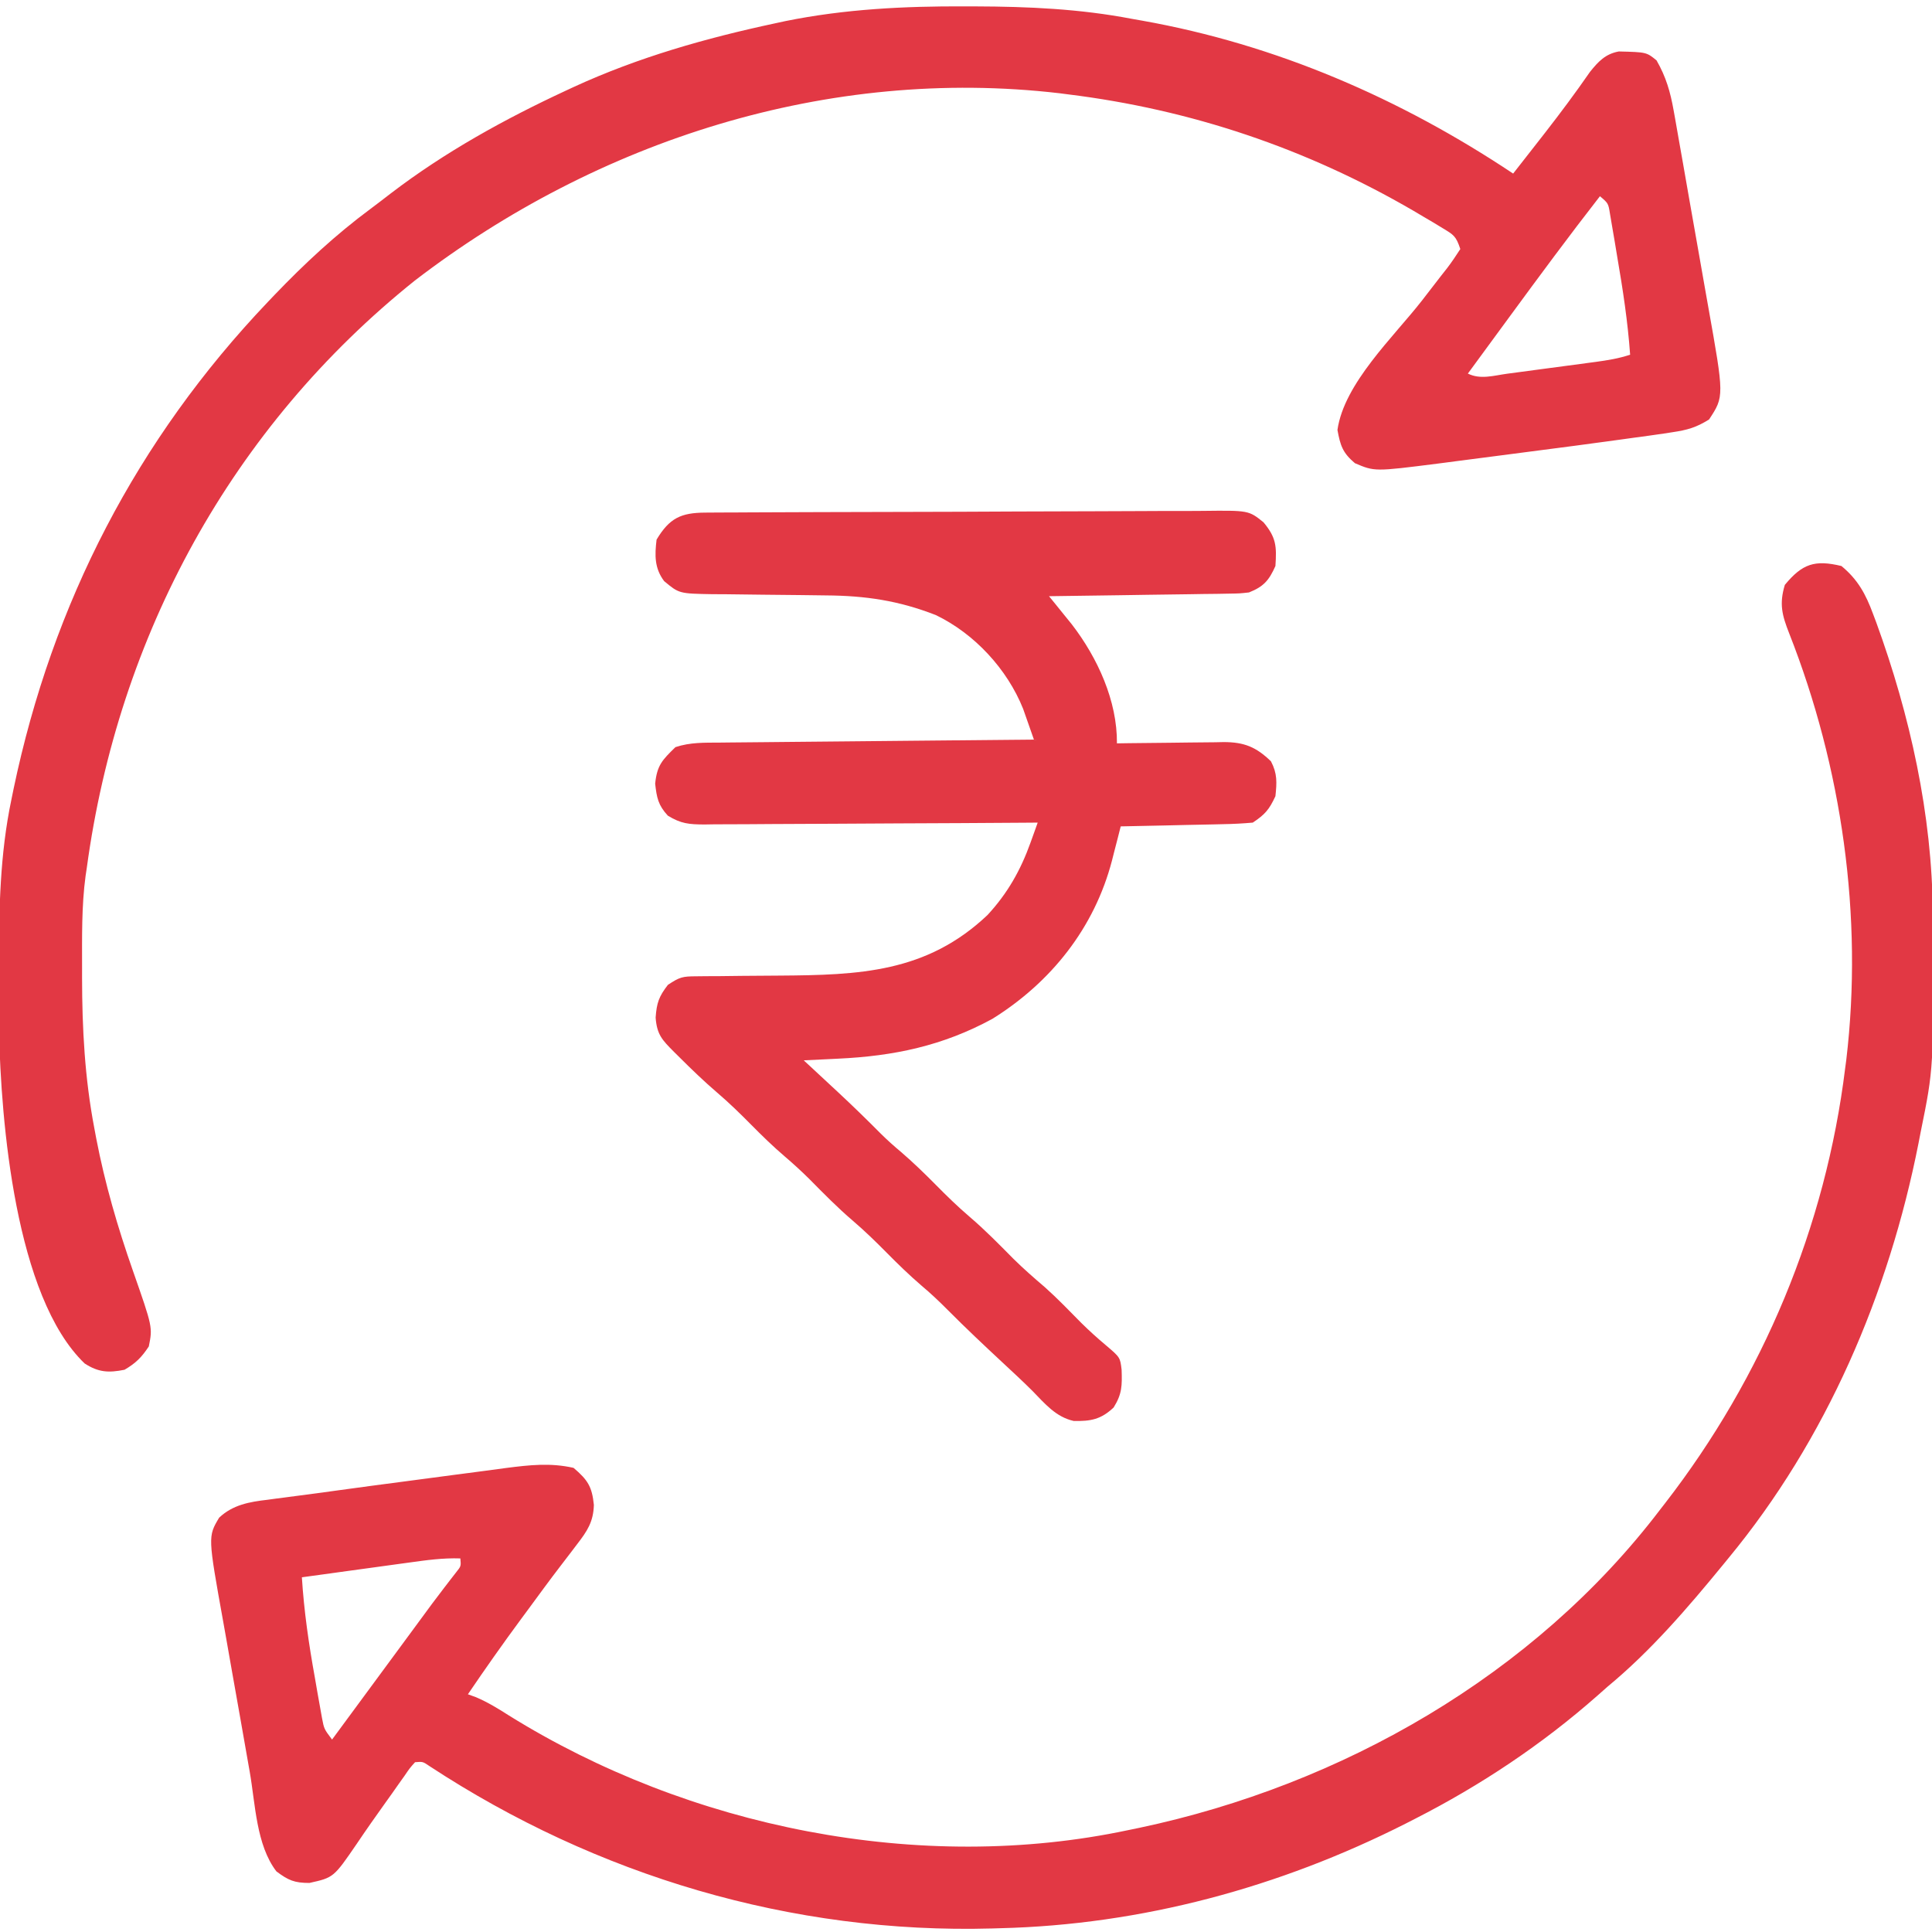 <?xml version="1.0" encoding="UTF-8"?>
<svg version="1.1" xmlns="http://www.w3.org/2000/svg" width="512" height="512">
<path d="M0 0 C4.362 3.596 6.452 7.482 8.375 12.688 C8.812 13.846 8.812 13.846 9.257 15.029 C18.15 39.461 24.07 65.94 24.203 92.012 C24.21 92.934 24.217 93.857 24.225 94.808 C24.451 133.04 24.451 133.04 21 150 C20.807 150.998 20.613 151.996 20.414 153.024 C12.53 192.92 -3.981 231.504 -30 263 C-30.425 263.519 -30.849 264.039 -31.287 264.574 C-40.708 276.074 -50.516 287.515 -62 297 C-62.882 297.781 -63.763 298.562 -64.672 299.367 C-79.343 312.301 -95.591 323.123 -113 332 C-113.815 332.417 -114.631 332.835 -115.471 333.265 C-148.87 350.172 -185.458 360.092 -223 361 C-223.666 361.02 -224.333 361.041 -225.019 361.062 C-278.148 362.555 -329.927 347.092 -374.21 318.019 C-375.946 316.835 -375.946 316.835 -378 317 C-379.383 318.529 -379.383 318.529 -380.758 320.551 C-381.297 321.307 -381.836 322.064 -382.392 322.844 C-382.964 323.658 -383.536 324.473 -384.125 325.312 C-385.004 326.541 -385.004 326.541 -385.901 327.795 C-388.44 331.349 -390.956 334.913 -393.391 338.539 C-399.575 347.572 -399.575 347.572 -406 349 C-409.968 349 -411.57 348.322 -414.75 345.938 C-420.111 338.939 -420.315 328.101 -421.82 319.547 C-422.016 318.438 -422.016 318.438 -422.216 317.308 C-422.907 313.398 -423.594 309.487 -424.278 305.576 C-424.979 301.569 -425.693 297.565 -426.41 293.561 C-426.964 290.451 -427.509 287.339 -428.052 284.228 C-428.311 282.752 -428.573 281.277 -428.839 279.803 C-432.906 257.199 -432.906 257.199 -429.932 252.207 C-426.303 248.776 -421.874 248.004 -417.105 247.453 C-416.3 247.343 -415.494 247.233 -414.664 247.119 C-412.822 246.87 -410.98 246.631 -409.136 246.399 C-405.677 245.959 -402.225 245.484 -398.772 245.006 C-392.719 244.172 -386.663 243.363 -380.605 242.573 C-376.376 242.022 -372.15 241.461 -367.924 240.892 C-365.168 240.523 -362.412 240.163 -359.654 239.806 C-357.726 239.553 -355.799 239.292 -353.872 239.029 C-347.679 238.239 -342.124 237.609 -336 239 C-332.276 242.181 -331.108 243.927 -330.617 248.82 C-330.747 253.304 -332.367 255.752 -335.125 259.312 C-335.565 259.894 -336.005 260.476 -336.459 261.076 C-337.43 262.36 -338.409 263.639 -339.395 264.912 C-342.345 268.75 -345.195 272.663 -348.062 276.562 C-348.657 277.366 -349.252 278.17 -349.864 278.999 C-354.719 285.571 -359.412 292.239 -364 299 C-363.296 299.255 -362.592 299.51 -361.867 299.773 C-358.717 301.121 -356.013 302.781 -353.125 304.625 C-305.555 334.245 -244.295 346.748 -189 335 C-188.014 334.796 -187.027 334.592 -186.011 334.382 C-132.469 323.055 -81.474 294.007 -48 250 C-47.589 249.47 -47.177 248.941 -46.753 248.395 C-20.786 214.877 -4.17 175.092 1 133 C1.094 132.293 1.189 131.587 1.286 130.859 C5.799 92.89 0.125 53.338 -13.842 17.861 C-15.738 13.026 -16.531 10.072 -15 5 C-10.37 -0.605 -7.067 -1.706 0 0 Z M-379.582 264.094 C-380.396 264.205 -381.21 264.316 -382.049 264.43 C-384.637 264.784 -387.225 265.142 -389.812 265.5 C-391.572 265.741 -393.332 265.982 -395.092 266.223 C-399.395 266.812 -403.698 267.405 -408 268 C-407.435 276.976 -406.164 285.717 -404.562 294.562 C-404.345 295.819 -404.128 297.075 -403.904 298.369 C-403.69 299.569 -403.475 300.768 -403.254 302.004 C-403.061 303.085 -402.869 304.166 -402.67 305.28 C-402.115 308.195 -402.115 308.195 -400 311 C-399.649 310.524 -399.298 310.048 -398.937 309.557 C-398.44 308.882 -397.942 308.207 -397.43 307.512 C-396.87 306.752 -396.309 305.991 -395.732 305.208 C-394.481 303.51 -393.23 301.812 -391.979 300.114 C-388.706 295.673 -385.434 291.232 -382.164 286.789 C-381.549 285.954 -380.935 285.119 -380.301 284.259 C-379.133 282.672 -377.964 281.084 -376.796 279.497 C-376.255 278.762 -375.714 278.027 -375.156 277.27 C-374.637 276.563 -374.117 275.856 -373.582 275.127 C-372.488 273.656 -371.38 272.196 -370.262 270.744 C-369.711 270.028 -369.161 269.312 -368.594 268.574 C-368.096 267.934 -367.597 267.295 -367.084 266.635 C-365.816 265.049 -365.816 265.049 -366 263 C-370.594 262.84 -375.045 263.46 -379.582 264.094 Z " fill="#e23844" transform="translate(488,150)"/>
<path d="M0 0 C0.92 0.002 1.84 0.004 2.788 0.006 C16.837 0.052 30.485 0.658 44.312 3.312 C45.196 3.468 46.08 3.624 46.991 3.784 C82.451 10.091 115.423 24.386 145.312 44.312 C147.482 41.544 149.648 38.773 151.812 36 C152.452 35.181 153.092 34.361 153.751 33.517 C157.866 28.229 161.852 22.89 165.664 17.379 C167.855 14.633 169.773 12.592 173.312 11.949 C180.64 12.135 180.64 12.135 183.312 14.312 C185.819 18.68 186.97 22.654 187.846 27.596 C187.974 28.3 188.101 29.003 188.232 29.728 C188.647 32.038 189.049 34.351 189.449 36.664 C189.736 38.286 190.023 39.908 190.311 41.529 C190.911 44.926 191.504 48.324 192.093 51.722 C192.843 56.048 193.61 60.371 194.383 64.693 C194.98 68.042 195.567 71.394 196.151 74.746 C196.43 76.339 196.712 77.931 196.997 79.523 C201.251 103.363 201.251 103.363 197.24 109.466 C193.847 111.606 191.441 112.276 187.469 112.863 C186.752 112.974 186.035 113.084 185.297 113.198 C182.638 113.595 179.976 113.955 177.312 114.312 C176.196 114.467 175.08 114.622 173.929 114.782 C165.97 115.885 158.005 116.935 150.035 117.957 C146.497 118.411 142.959 118.874 139.422 119.339 C136.662 119.7 133.901 120.057 131.14 120.412 C129.209 120.661 127.279 120.915 125.349 121.17 C108.617 123.293 108.617 123.293 103.375 121.062 C100.133 118.312 99.513 116.405 98.75 112.25 C100.514 99.902 113.603 87.626 121.091 78.034 C122.799 75.842 124.494 73.641 126.188 71.438 C126.718 70.766 127.248 70.094 127.794 69.402 C129.047 67.763 130.191 66.043 131.312 64.312 C130.158 60.85 129.584 60.566 126.578 58.746 C125.787 58.266 124.996 57.785 124.181 57.29 C123.317 56.782 122.453 56.274 121.562 55.75 C120.668 55.221 119.773 54.691 118.852 54.146 C90.47 37.628 59.916 27.335 27.312 23.312 C26.589 23.218 25.866 23.124 25.121 23.027 C-36.169 15.876 -97.256 35.482 -145.734 72.648 C-194.311 111.538 -224.353 166.801 -232.688 228.312 C-232.791 228.995 -232.894 229.678 -233 230.381 C-234.099 238.506 -233.931 246.754 -233.938 254.938 C-233.938 255.761 -233.939 256.585 -233.94 257.434 C-233.922 270.928 -233.225 284.028 -230.688 297.312 C-230.521 298.203 -230.355 299.094 -230.184 300.012 C-227.869 312.029 -224.502 323.562 -220.454 335.107 C-215.231 350.032 -215.231 350.032 -216.25 355.125 C-218.145 358.009 -219.691 359.554 -222.688 361.312 C-226.9 362.157 -229.607 362.014 -233.258 359.645 C-251.66 341.982 -255.438 295.406 -255.951 271.332 C-256.015 266.471 -256.018 261.611 -256 256.75 C-255.997 255.219 -255.997 255.219 -255.993 253.658 C-255.944 239.03 -255.697 224.68 -252.688 210.312 C-252.489 209.338 -252.29 208.363 -252.085 207.358 C-241.785 158.117 -219.39 114.749 -184.688 78.312 C-184.117 77.714 -183.547 77.115 -182.959 76.498 C-174.956 68.154 -166.738 60.509 -157.447 53.623 C-155.663 52.295 -153.903 50.939 -152.145 49.578 C-137.834 38.637 -122.005 29.891 -105.688 22.312 C-104.622 21.816 -104.622 21.816 -103.535 21.31 C-86.478 13.478 -68.637 8.422 -50.312 4.5 C-49.412 4.305 -48.511 4.11 -47.583 3.909 C-31.812 0.711 -16.052 -0.066 0 0 Z M168.312 50.312 C160.114 60.835 152.197 71.554 144.312 82.312 C143.199 83.829 142.086 85.346 140.973 86.863 C138.418 90.345 135.864 93.828 133.312 97.312 C136.617 98.965 140.158 97.84 143.715 97.352 C144.548 97.242 145.382 97.132 146.241 97.018 C148.005 96.784 149.77 96.547 151.534 96.307 C154.235 95.94 156.936 95.582 159.639 95.227 C161.352 94.998 163.065 94.769 164.777 94.539 C165.992 94.378 165.992 94.378 167.23 94.214 C170.379 93.783 173.29 93.32 176.312 92.312 C175.69 83.529 174.371 74.923 172.875 66.25 C172.655 64.92 172.436 63.59 172.217 62.26 C171.895 60.381 171.895 60.381 171.566 58.465 C171.374 57.33 171.181 56.196 170.983 55.027 C170.529 52.184 170.529 52.184 168.312 50.312 Z " fill="#e23844" transform="translate(255.688,1.688)"/>
<path d="M0 0 C1.256 -0.009 2.512 -0.017 3.807 -0.026 C5.207 -0.03 6.607 -0.035 8.007 -0.039 C9.475 -0.047 10.943 -0.055 12.412 -0.064 C17.242 -0.09 22.072 -0.105 26.902 -0.12 C28.564 -0.125 30.227 -0.13 31.889 -0.136 C38.803 -0.157 45.717 -0.176 52.631 -0.187 C62.543 -0.204 72.454 -0.237 82.365 -0.294 C89.332 -0.332 96.3 -0.352 103.267 -0.357 C107.429 -0.361 111.591 -0.373 115.753 -0.405 C119.67 -0.435 123.586 -0.442 127.503 -0.43 C128.939 -0.43 130.375 -0.438 131.811 -0.456 C144.01 -0.597 144.01 -0.597 147.944 2.565 C151.311 6.598 151.462 8.898 151.105 14.154 C149.405 17.98 147.958 19.623 144.105 21.154 C141.612 21.432 141.612 21.432 138.786 21.473 C137.195 21.503 137.195 21.503 135.571 21.533 C133.863 21.55 133.863 21.55 132.121 21.568 C130.95 21.587 129.779 21.607 128.573 21.627 C124.834 21.686 121.095 21.733 117.355 21.779 C114.82 21.817 112.285 21.856 109.75 21.896 C103.535 21.992 97.32 22.077 91.105 22.154 C91.657 22.833 92.209 23.511 92.778 24.211 C93.5 25.105 94.223 26 94.967 26.921 C95.684 27.806 96.401 28.691 97.14 29.603 C103.977 38.477 109.206 49.9 109.105 61.154 C110.611 61.13 110.611 61.13 112.147 61.106 C115.884 61.052 119.62 61.017 123.357 60.989 C124.972 60.974 126.587 60.954 128.202 60.928 C130.528 60.891 132.853 60.874 135.18 60.861 C136.256 60.838 136.256 60.838 137.355 60.814 C142.85 60.812 146.004 62.125 149.918 65.904 C151.634 69.156 151.487 71.529 151.105 75.154 C149.454 78.693 148.389 79.965 145.105 82.154 C142.425 82.394 139.84 82.527 137.156 82.568 C136.383 82.587 135.611 82.607 134.815 82.627 C132.349 82.686 129.884 82.733 127.418 82.779 C125.745 82.817 124.073 82.856 122.4 82.896 C118.302 82.992 114.204 83.076 110.105 83.154 C109.725 84.654 109.725 84.654 109.338 86.185 C108.991 87.526 108.644 88.867 108.297 90.209 C108.132 90.864 107.966 91.52 107.796 92.196 C103.142 110.034 91.67 124.462 76.105 134.154 C62.975 141.308 49.966 144.03 35.168 144.716 C33.856 144.781 33.856 144.781 32.517 144.847 C30.38 144.952 28.243 145.054 26.105 145.154 C26.732 145.735 26.732 145.735 27.371 146.328 C29.305 148.123 31.236 149.92 33.168 151.716 C33.825 152.325 34.481 152.935 35.158 153.562 C39.048 157.184 42.845 160.878 46.589 164.651 C48.297 166.344 50.074 167.922 51.918 169.466 C55.129 172.23 58.128 175.14 61.105 178.154 C64.022 181.106 66.951 183.958 70.105 186.654 C74.182 190.138 77.901 193.935 81.668 197.748 C84.357 200.402 87.168 202.853 90.039 205.306 C93.406 208.317 96.528 211.568 99.699 214.783 C101.79 216.843 103.919 218.769 106.168 220.654 C109.952 223.874 109.952 223.874 110.344 227.142 C110.477 231.308 110.494 233.533 108.23 237.154 C104.867 240.319 102.17 240.825 97.637 240.724 C92.884 239.653 90.037 236.151 86.716 232.764 C84.104 230.153 81.386 227.657 78.683 225.14 C73.829 220.617 68.999 216.078 64.324 211.369 C62.057 209.086 59.761 206.908 57.293 204.841 C54.082 202.078 51.083 199.168 48.105 196.154 C45.189 193.202 42.259 190.35 39.105 187.654 C35.029 184.169 31.31 180.373 27.543 176.56 C25.455 174.499 23.334 172.559 21.105 170.654 C17.951 167.958 15.022 165.106 12.105 162.154 C9.209 159.223 6.303 156.39 3.168 153.716 C-0.315 150.734 -3.585 147.576 -6.832 144.341 C-7.317 143.861 -7.803 143.38 -8.303 142.885 C-11.422 139.752 -12.806 138.326 -13.145 133.841 C-12.879 129.928 -12.262 128.222 -9.895 125.154 C-6.742 123.052 -5.985 122.902 -2.386 122.883 C-1.017 122.867 -1.017 122.867 0.379 122.852 C1.366 122.85 2.354 122.848 3.371 122.845 C5.48 122.82 7.59 122.795 9.699 122.769 C13.01 122.741 16.32 122.717 19.631 122.698 C40.759 122.553 58.653 121.951 74.816 106.634 C80.123 100.883 83.573 94.788 86.203 87.456 C86.561 86.464 86.918 85.471 87.285 84.449 C87.556 83.692 87.827 82.934 88.105 82.154 C86.926 82.163 85.747 82.172 84.532 82.181 C73.423 82.262 62.314 82.322 51.205 82.361 C45.493 82.382 39.782 82.41 34.071 82.456 C28.56 82.499 23.048 82.523 17.537 82.533 C15.434 82.541 13.331 82.555 11.228 82.577 C8.283 82.606 5.339 82.61 2.394 82.608 C1.523 82.622 0.653 82.637 -0.244 82.652 C-4.288 82.624 -6.387 82.464 -9.913 80.313 C-12.478 77.518 -12.846 75.588 -13.27 71.841 C-12.77 66.928 -11.387 65.565 -7.895 62.154 C-3.967 60.845 -0.205 60.976 3.891 60.949 C4.789 60.939 5.687 60.929 6.612 60.919 C9.582 60.887 12.553 60.862 15.523 60.837 C17.582 60.817 19.64 60.796 21.698 60.775 C27.119 60.719 32.539 60.67 37.959 60.622 C43.489 60.571 49.019 60.516 54.549 60.461 C65.401 60.353 76.253 60.252 87.105 60.154 C86.502 58.416 85.891 56.681 85.277 54.947 C84.938 53.98 84.598 53.014 84.249 52.018 C80.039 41.475 71.347 32.081 61.105 27.154 C51.258 23.309 42.476 22.018 31.976 21.943 C29.786 21.915 27.595 21.886 25.404 21.857 C21.965 21.816 18.527 21.779 15.088 21.753 C11.759 21.725 8.43 21.679 5.101 21.63 C4.074 21.627 3.047 21.624 1.989 21.621 C-6.92 21.467 -6.92 21.467 -10.895 18.154 C-13.467 14.725 -13.397 11.315 -12.895 7.154 C-9.47 1.45 -6.44 0.033 0 0 Z " fill="#e23844" transform="translate(186.895,135.846)"/>
</svg>

